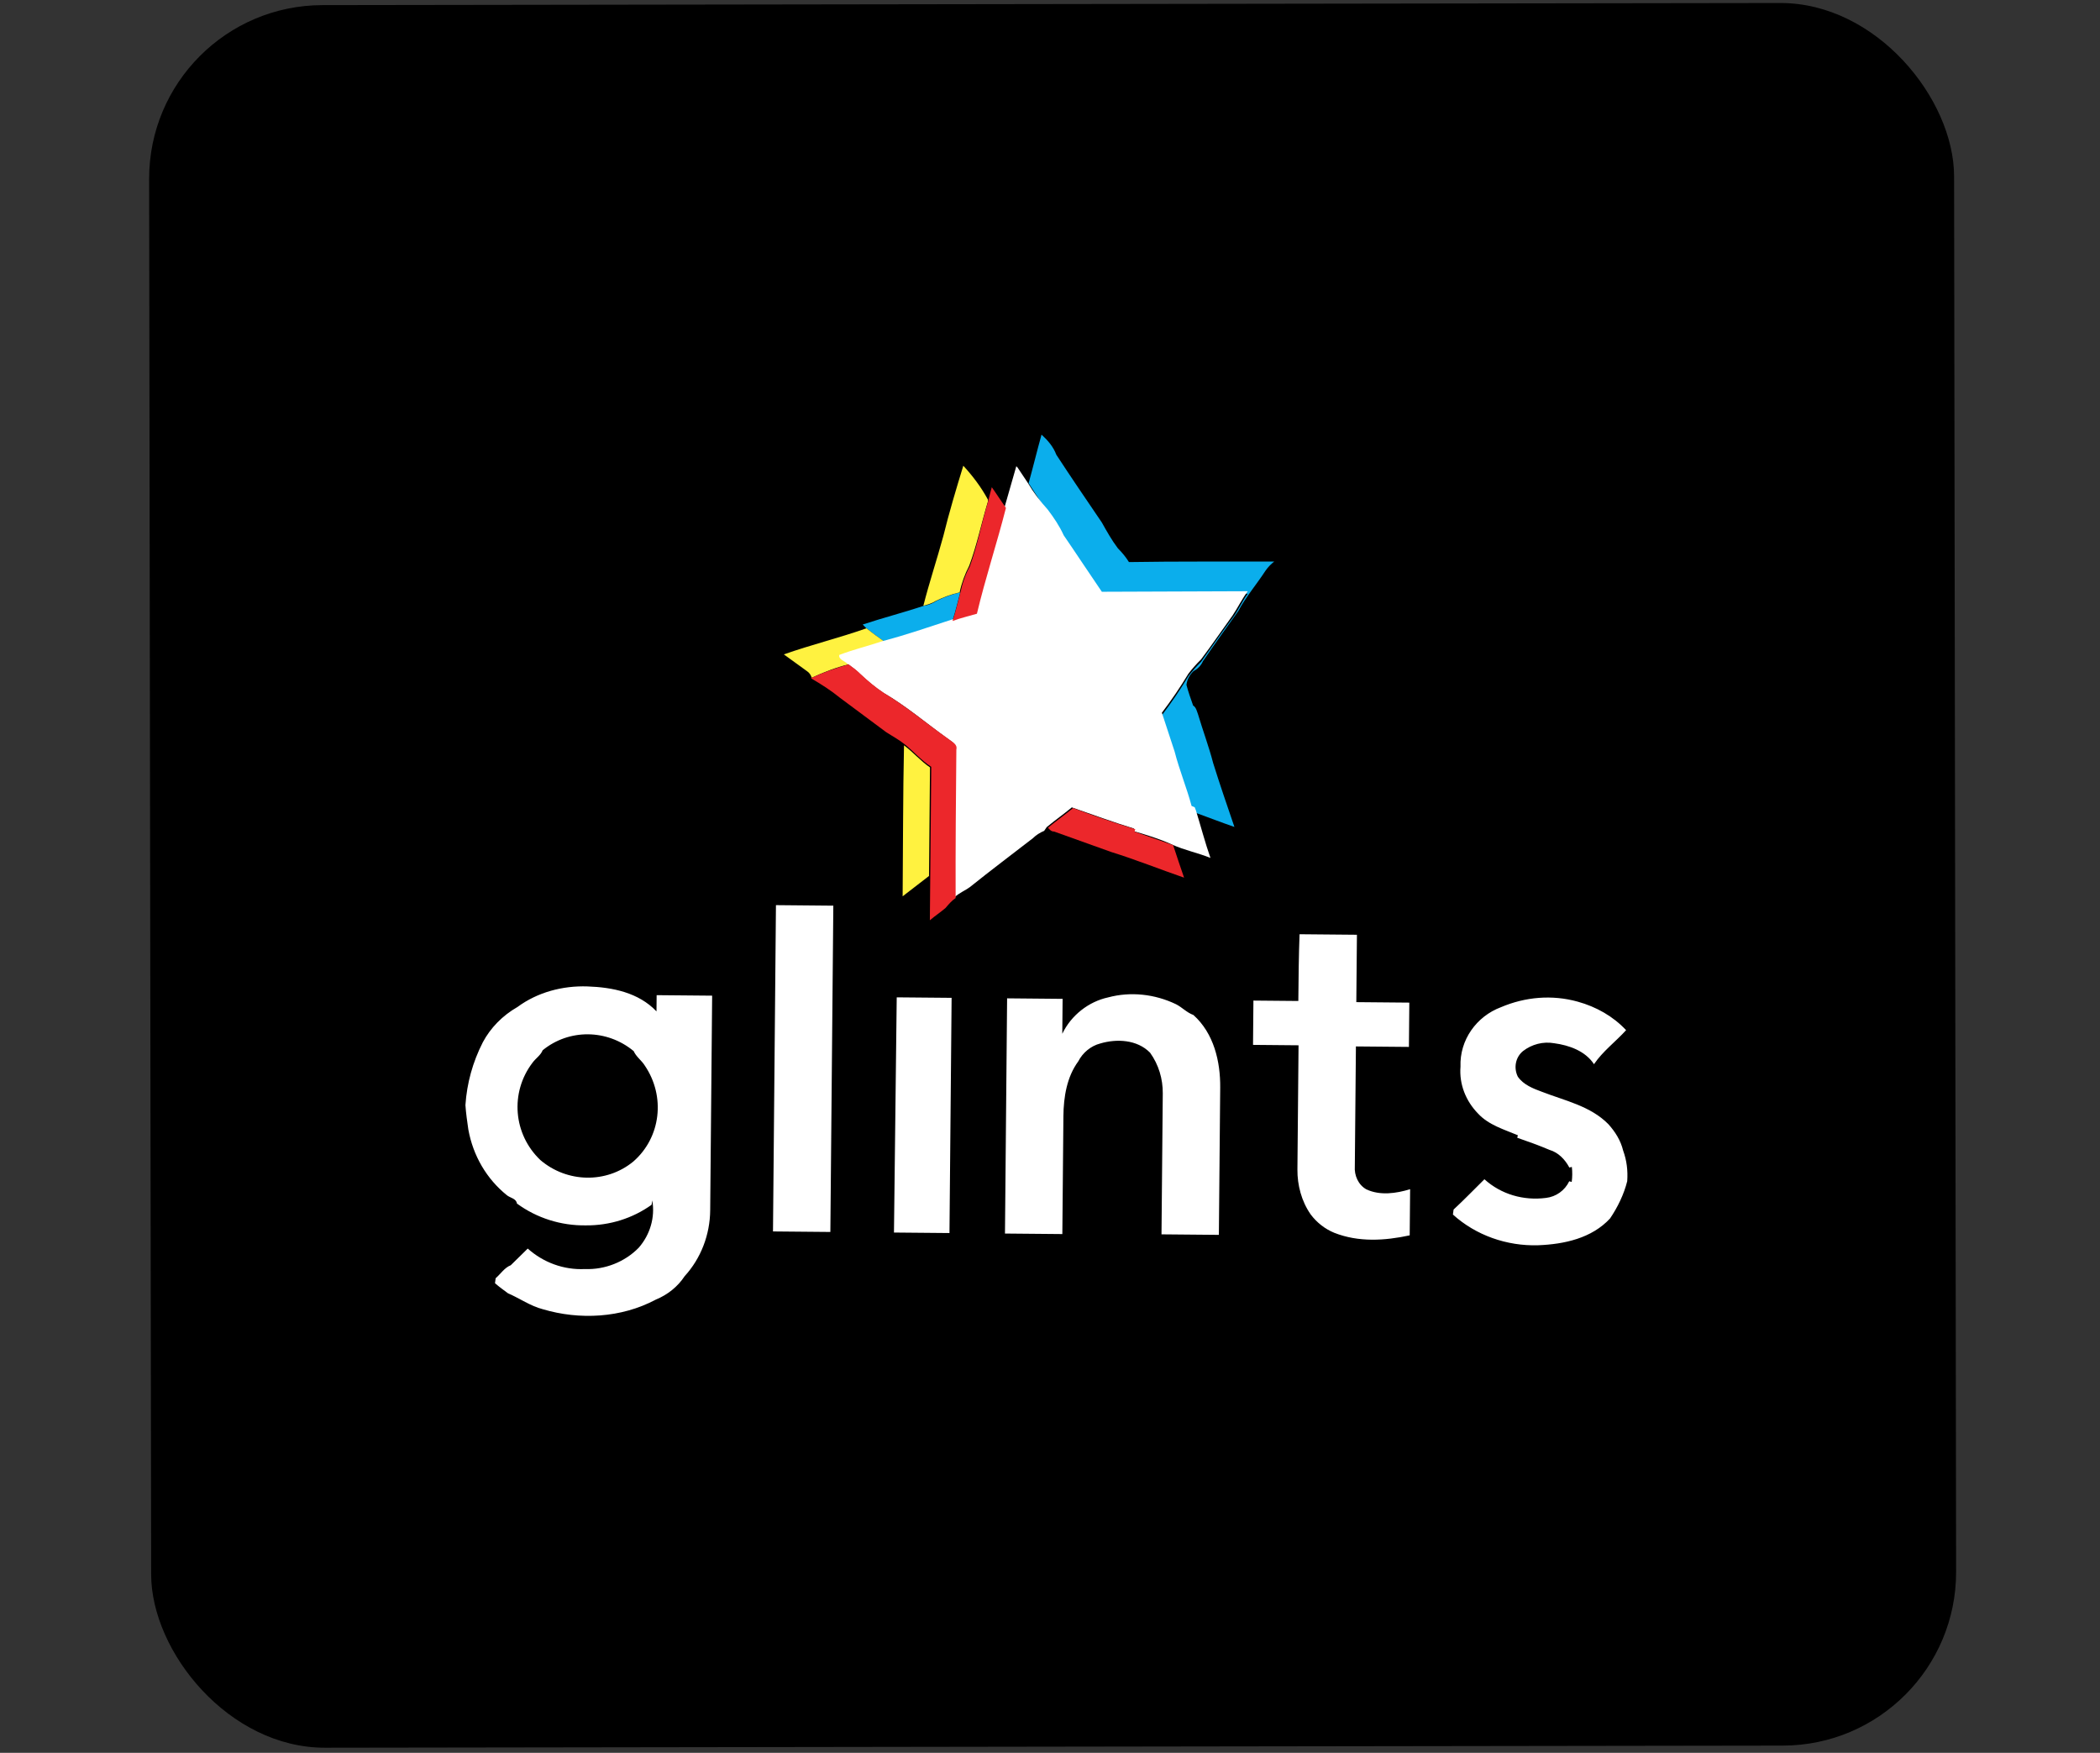 <svg width="242" height="202" viewBox="0 0 242 202" fill="none" xmlns="http://www.w3.org/2000/svg">
<rect x="0" y="0" width="242" height="202" fill="#333333" stroke="none"/>
<rect x="17.157" y="0.619" width="208" height="200.823" rx="20" transform="rotate(-0.083 17.157 0.619)" fill="black"/>
<path d="M118.536 55.682C119.056 53.817 119.505 51.952 120.025 50.087C120.737 50.74 121.378 51.465 121.728 52.403C123.43 55.007 125.203 57.612 126.976 60.217C127.542 61.228 128.107 62.24 128.817 63.181C129.316 63.689 129.742 64.196 130.097 64.775C135.703 64.682 141.237 64.732 146.842 64.711C146.481 64.996 146.118 65.352 145.827 65.781C144.806 67.353 143.571 68.78 142.694 70.426C141.311 72.355 139.928 74.284 138.617 76.213C138.397 76.714 138.034 77.071 137.529 77.354C137.093 77.781 136.801 78.282 136.724 78.928C136.932 79.721 137.212 80.515 137.493 81.308C137.85 81.527 137.918 81.959 138.058 82.32C138.616 84.195 139.318 86.07 139.804 87.944C140.572 90.396 141.412 92.848 142.253 95.301C140.748 94.784 139.244 94.195 137.811 93.678L137.671 93.318L137.313 93.171C136.758 91.008 135.914 88.987 135.358 86.897C134.868 85.383 134.379 83.868 133.889 82.426C134.98 80.998 136 79.497 136.948 77.924C137.385 77.352 137.893 76.782 138.401 76.283C139.638 74.569 140.803 72.853 142.04 71.211C142.695 70.354 143.136 69.279 143.79 68.422C138.184 68.444 132.578 68.465 126.973 68.486C125.483 66.315 124.065 64.145 122.576 61.974C122.01 60.962 121.372 59.95 120.662 59.009C119.954 57.852 119.245 56.767 118.536 55.682ZM107.92 69.247C108.787 68.824 109.724 68.473 110.66 68.265C110.363 69.341 110.138 70.418 109.769 71.493C107.174 72.332 104.578 73.243 101.913 73.938C101.199 73.428 100.485 72.919 99.843 72.409L99.415 71.974C101.722 71.204 104.171 70.579 106.478 69.809C106.982 69.742 107.487 69.531 107.92 69.247Z" fill="#0BAEEC"/>
<path d="M108.707 61.776C109.379 59.05 110.194 56.325 111.009 53.672C112.076 54.832 113.07 56.135 113.848 57.581L113.846 57.796C113.105 60.234 112.579 62.818 111.695 65.183C111.182 66.185 110.814 67.188 110.589 68.265C109.652 68.472 108.715 68.823 107.849 69.246C107.415 69.53 106.911 69.669 106.406 69.808C107.077 67.154 107.964 64.502 108.707 61.776ZM99.843 72.409C100.485 72.918 101.199 73.428 101.913 73.938C100.255 74.498 98.525 74.986 96.868 75.546C96.72 75.976 97.58 76.2 97.793 76.561C96.352 76.908 94.91 77.47 93.538 78.105C93.469 77.816 93.256 77.527 93.042 77.381L90.329 75.415C93.501 74.293 96.67 73.531 99.843 72.409ZM104.176 85.895C105.247 86.695 106.1 87.71 107.171 88.439C107.133 92.609 107.096 96.779 107.058 100.949C106.044 101.731 105.031 102.513 104.018 103.294C104.071 97.471 104.052 91.646 104.176 85.895Z" fill="#FFF240"/>
<path d="M117.259 53.873L118.465 55.681C119.102 56.766 119.883 57.779 120.737 58.722C121.447 59.663 122.085 60.604 122.578 61.687C124.068 63.857 125.486 66.027 126.975 68.198C132.581 68.177 138.187 68.156 143.793 68.135C143.138 68.992 142.625 70.066 142.043 70.924C140.805 72.638 139.64 74.353 138.403 75.996C137.896 76.494 137.387 77.065 136.951 77.636C136.002 79.21 134.983 80.71 133.892 82.138C134.381 83.653 134.871 85.095 135.36 86.61C135.916 88.772 136.76 90.793 137.316 92.883L137.674 93.03L137.814 93.391C138.373 95.194 138.859 97.068 139.489 98.871C138.057 98.283 136.479 97.981 135.047 97.321C133.616 96.661 132.111 96.216 130.606 95.77L130.68 95.484C128.243 94.742 125.88 93.858 123.515 93.046C122.574 93.828 121.561 94.538 120.62 95.32L120.329 95.749C119.824 95.96 119.39 96.244 119.027 96.6C116.639 98.448 114.179 100.295 111.789 102.215C111.211 102.641 110.489 102.922 109.982 103.421C110.033 97.741 110.085 92.061 110.065 86.308C110.215 85.662 109.499 85.368 109.142 85.078C106.715 83.33 104.433 81.368 101.787 79.834C100.787 79.177 99.931 78.451 99.076 77.652C98.649 77.216 98.149 76.852 97.649 76.488C97.365 76.198 96.576 75.975 96.724 75.473C98.383 74.841 100.112 74.425 101.77 73.865C104.435 73.171 107.031 72.259 109.626 71.42C110.562 71.141 111.499 70.862 112.436 70.583C113.408 66.493 114.738 62.478 115.781 58.389C116.226 56.812 116.671 55.306 117.117 53.728M89.419 104.312L96.031 104.373L95.689 141.975L89.078 141.915C89.191 129.405 89.305 116.895 89.419 104.312ZM149.758 107.665C151.986 107.685 154.142 107.705 156.37 107.725C156.346 110.313 156.323 112.902 156.299 115.49C158.311 115.508 160.323 115.526 162.407 115.545L162.361 120.65L156.253 120.595C156.211 125.196 156.169 129.798 156.127 134.399C156.046 135.477 156.539 136.56 157.469 137.072C159.043 137.805 160.914 137.535 162.5 137.046L162.451 142.366C159.571 142.987 156.551 143.175 153.758 142.071C152.684 141.63 151.756 140.903 151.046 139.962C149.982 138.442 149.496 136.568 149.512 134.771C149.555 130.025 149.599 125.208 149.642 120.463L144.396 120.415C144.412 118.69 144.427 116.964 144.442 115.31C146.167 115.326 147.892 115.342 149.617 115.357C149.64 112.769 149.664 110.181 149.758 107.665ZM59.631 116.05C61.946 114.345 64.828 113.581 67.702 113.679C70.576 113.777 73.589 114.379 75.653 116.555C75.659 115.908 75.664 115.333 75.67 114.686C77.826 114.705 79.91 114.724 82.066 114.744C81.991 123.012 81.916 131.28 81.841 139.477C81.816 142.281 80.785 145.004 78.897 147.072C78.096 148.287 76.938 149.211 75.567 149.774C71.595 151.895 66.778 152.139 62.549 150.878C61.115 150.506 59.901 149.632 58.541 149.044C58.041 148.68 57.541 148.316 57.042 147.88L57.119 147.306C57.699 146.807 58.136 146.092 58.858 145.811C59.51 145.17 60.163 144.529 60.816 143.888C62.598 145.486 64.961 146.37 67.406 146.249C69.705 146.341 72.013 145.428 73.609 143.788C74.916 142.29 75.51 140.282 75.168 138.338L75.091 138.84C72.921 140.402 70.254 141.241 67.524 141.216C64.648 141.262 61.854 140.374 59.569 138.699C59.502 138.123 58.785 138.045 58.428 137.754C56.073 135.863 54.517 133.189 53.969 130.164C53.834 129.228 53.699 128.292 53.635 127.356C53.802 124.841 54.471 122.403 55.641 120.112C56.519 118.466 57.897 117.041 59.631 116.05ZM62.532 121.038C62.312 121.611 61.733 121.965 61.37 122.465C58.751 125.893 59.139 130.714 62.274 133.691C65.34 136.307 69.867 136.42 72.981 133.86C76.168 131.084 76.714 126.344 74.303 122.798C73.949 122.22 73.306 121.783 73.024 121.133C69.957 118.589 65.573 118.549 62.532 121.038ZM127.7 114.943C130.294 114.247 133.094 114.56 135.527 115.733C136.242 116.099 136.74 116.678 137.528 116.973C139.881 119.08 140.642 122.322 140.614 125.342C140.563 131.022 140.511 136.702 140.46 142.31L133.849 142.25C133.898 136.858 133.947 131.393 133.996 126.001C134.011 124.347 133.523 122.689 132.53 121.314C131.034 119.79 128.663 119.697 126.79 120.255C125.709 120.533 124.768 121.315 124.256 122.317C122.946 124.103 122.566 126.401 122.545 128.629L122.422 142.218L115.811 142.158C115.893 133.099 115.975 124.112 116.057 115.052L122.453 115.111C122.44 116.477 122.428 117.843 122.416 119.137C123.442 116.989 125.468 115.426 127.7 114.943ZM172.967 116.073C175.781 114.876 178.874 114.616 181.813 115.434C183.964 116.029 185.894 117.125 187.389 118.72C186.155 120.075 184.708 121.141 183.688 122.641C182.696 121.122 180.833 120.458 179.11 120.227C177.819 120 176.522 120.347 175.509 121.129C174.64 121.84 174.413 123.061 174.907 124.072C175.545 125.012 176.691 125.454 177.694 125.823C180.344 126.853 183.285 127.455 185.35 129.559C186.133 130.429 186.77 131.442 187.047 132.595C187.468 133.749 187.601 134.901 187.518 136.122C187.145 137.629 186.413 139.132 185.539 140.419C183.434 142.7 180.265 143.391 177.246 143.507C173.651 143.618 170.069 142.363 167.432 139.967C167.433 139.823 167.508 139.536 167.509 139.392C168.741 138.253 169.902 137.041 171.062 135.901C172.987 137.644 175.568 138.387 178.158 138.051C179.309 137.917 180.322 137.207 180.834 136.134L181.121 136.208C181.198 135.634 181.203 135.058 181.137 134.482L180.849 134.552C180.354 133.613 179.571 132.814 178.567 132.518C177.35 132.003 176.133 131.561 174.843 131.118C174.844 131.046 174.917 130.903 174.917 130.831C173.342 130.169 171.55 129.65 170.34 128.344C168.916 126.893 168.143 124.945 168.305 122.933C168.19 119.84 170.155 117.126 172.967 116.073ZM103.337 114.937L109.661 114.994C109.579 124.054 109.497 133.041 109.415 142.1L103.019 142.042L103.337 114.937Z" fill="white"/>
<path d="M114.292 56.147C114.86 56.943 115.356 57.738 115.923 58.535C114.88 62.623 113.55 66.638 112.578 70.728C111.642 71.007 110.705 71.214 109.768 71.565C110.137 70.49 110.362 69.413 110.66 68.338C110.885 67.261 111.254 66.186 111.766 65.256C112.65 62.819 113.104 60.306 113.845 57.868C113.995 57.223 114.143 56.721 114.292 56.147ZM93.538 78.105C94.909 77.47 96.351 76.98 97.793 76.562C98.292 76.926 98.792 77.29 99.219 77.725C100.074 78.524 100.93 79.251 101.93 79.907C104.504 81.44 106.786 83.402 109.285 85.151C109.713 85.514 110.358 85.736 110.208 86.381C110.157 92.061 110.105 97.741 110.125 103.494C109.691 103.778 109.328 104.206 108.965 104.634C108.385 105.132 107.734 105.557 107.155 106.056C107.171 104.33 107.186 102.604 107.202 100.879C107.24 96.709 107.278 92.539 107.316 88.368C106.172 87.639 105.319 86.625 104.32 85.825C103.607 85.243 102.891 84.877 102.106 84.366L96.823 80.436C95.753 79.563 94.61 78.834 93.466 78.176L93.538 78.105ZM120.763 95.393C121.704 94.611 122.717 93.901 123.658 93.119C126.022 94.003 128.386 94.816 130.823 95.557L130.749 95.844C132.253 96.361 133.686 96.877 135.19 97.394C135.61 98.692 136.03 99.918 136.45 101.144C133.656 100.184 130.935 99.081 128.068 98.192L121.478 95.831C121.118 95.828 120.977 95.611 120.763 95.393Z" fill="#EC272B"/>
</svg>
